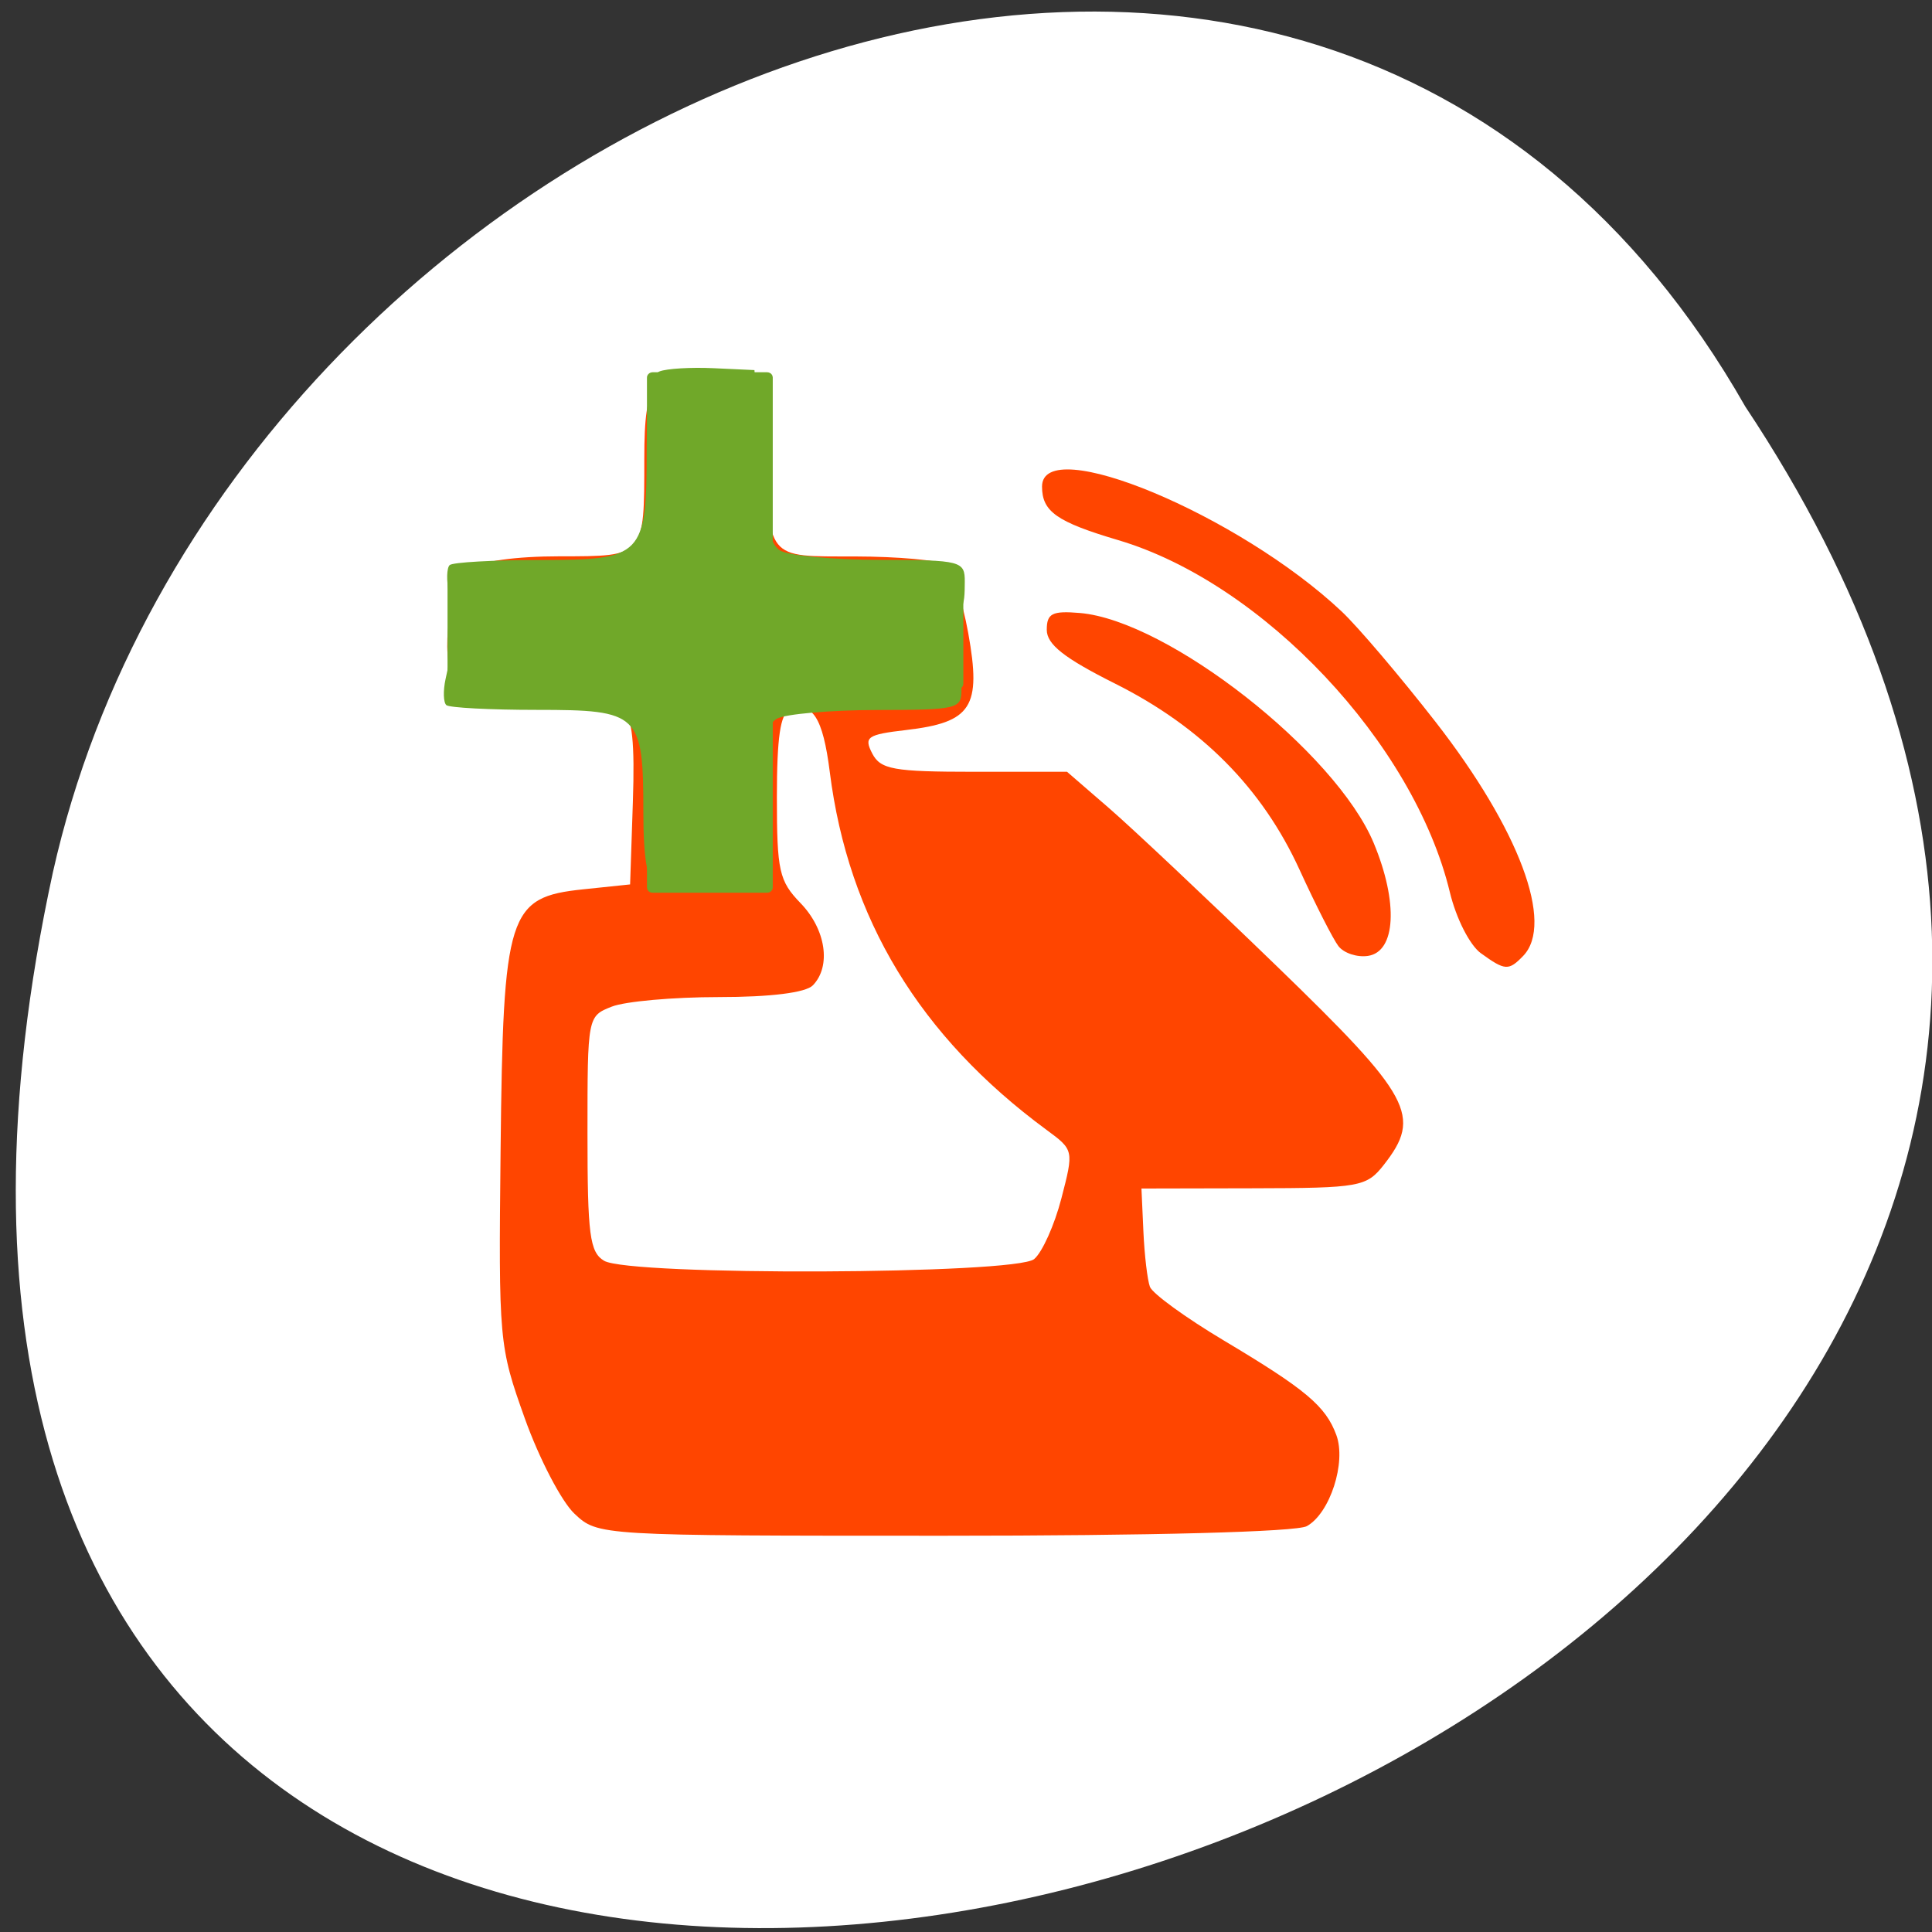 <svg xmlns="http://www.w3.org/2000/svg" viewBox="0 0 256 256"><rect x="0" y="0" width="256" height="256" fill="#333333" stroke="none"/><g transform="matrix(1 0 0 0.992 -0.082 -788.45)"><g transform="matrix(0.992 0 0 -1 2.17 1848.72)" style="fill:#ffffff;color:#000"><path d="m 231.03 999.59 c 127.95 -192.46 -280.09 -311 -226.07 -62.2 23.02 102.82 167.39 165.22 226.07 62.2 z"/><path d="m 125.83 850.43 c -0.138 0.002 -0.279 0.014 -0.417 0.028 -1.45 0.051 -2.847 0.732 -3.584 1.722 l -20.864 28.642 l -20.891 28.67 c -0.755 1.048 -0.737 2.401 0.028 3.445 0.765 1.044 2.254 1.721 3.778 1.722 h 23.25 v 65.17 c 0 4.36 3.53 7.862 7.89 7.862 h 10.862 v -137.27 c -0.018 -0.001 -0.037 0.001 -0.055 0 z"/></g><g transform="matrix(1.1 0 0 1.117 -8.175 -113.63)"><path d="m 76.71 994.3 c -1.558 -1.449 -4.255 -6.588 -5.993 -11.419 -3.103 -8.625 -3.156 -9.207 -2.909 -32.15 0.304 -28.321 0.893 -30.16 9.952 -31.1 l 5.648 -0.586 l 0.334 -9.855 c 0.241 -7.094 -0.079 -10.124 -1.141 -10.816 -0.811 -0.528 -5.436 -0.969 -10.276 -0.979 -7.821 -0.016 -8.947 -0.298 -10.11 -2.529 -1.753 -3.362 -0.562 -11.673 1.942 -13.552 1.222 -0.918 5.435 -1.505 10.791 -1.505 10.241 0 10.171 0.081 10.171 -11.665 0 -9.563 1.1 -10.865 8.752 -10.364 l 5.507 0.361 l 0.29 8.199 c 0.497 14.06 0.023 13.466 10.854 13.487 5.164 0.009 10.05 0.446 10.848 0.968 0.802 0.523 2.051 4.221 2.775 8.218 1.599 8.827 0.414 10.655 -7.501 11.571 -4.672 0.541 -5.095 0.832 -4.07 2.798 0.999 1.916 2.562 2.194 12.306 2.194 h 11.162 l 5.05 4.34 c 2.78 2.387 11.856 10.876 20.17 18.863 16.316 15.676 17.555 17.957 12.93 23.809 -2.071 2.62 -2.892 2.767 -15.686 2.793 l -13.501 0.029 l 0.234 5.14 c 0.129 2.827 0.482 5.802 0.785 6.612 0.303 0.81 4.304 3.696 8.892 6.415 9.895 5.863 12.272 7.845 13.562 11.306 1.222 3.281 -0.762 9.368 -3.554 10.902 -1.252 0.688 -18.75 1.147 -43.737 1.147 -41.593 0 -41.654 0 -44.48 -2.635 z m 55.37 -30.452 c 0.973 -0.805 2.449 -4.069 3.279 -7.252 1.507 -5.774 1.502 -5.794 -1.788 -8.199 -15.284 -11.173 -23.879 -25.26 -26.11 -42.796 -0.832 -6.534 -2.105 -8.48 -4.843 -7.401 -1.11 0.437 -1.529 3.286 -1.529 10.38 0 8.867 0.265 10.05 2.852 12.705 3.051 3.133 3.716 7.536 1.483 9.828 -0.856 0.879 -5.104 1.405 -11.334 1.405 -5.481 0 -11.281 0.514 -12.891 1.142 -2.916 1.138 -2.926 1.19 -2.926 15.168 0 12.12 0.271 14.188 1.996 15.219 3.055 1.827 49.58 1.648 51.813 -0.199 z m 53.823 -36.563 c -1.349 -0.97 -2.984 -4.159 -3.752 -7.32 -4.331 -17.816 -22.493 -36.953 -39.942 -42.09 -7.415 -2.182 -9.18 -3.413 -9.18 -6.407 0 -6.449 23.739 3.378 36.1 14.943 1.972 1.845 7.05 7.779 11.295 13.187 10.08 12.854 14.331 24.13 10.56 27.999 -1.748 1.795 -2.182 1.768 -5.077 -0.314 z m -17.17 -0.86 c -0.645 -0.836 -2.752 -4.946 -4.682 -9.134 -4.494 -9.75 -11.81 -17.08 -22.21 -22.253 -6.15 -3.059 -8.241 -4.694 -8.241 -6.442 0 -1.959 0.652 -2.288 3.981 -2.01 10.604 0.893 30.842 16.627 35.411 27.53 2.971 7.09 2.663 12.983 -0.705 13.477 -1.31 0.192 -2.909 -0.335 -3.554 -1.171 z" style="fill:#ff4500"/><g style="fill:#70a829"><path d="m 86.55 919.21 c -1.041 -0.386 -1.546 -3.23 -1.546 -8.704 0 -11.893 -0.458 -12.334 -12.823 -12.334 -5.644 0 -10.554 -0.256 -10.91 -0.569 -0.356 -0.313 -0.399 -1.711 -0.095 -3.108 l 0.552 -2.539 l 29.741 -0.788 c 31.875 -0.844 31.812 -0.853 31.854 4.558 0.018 2.338 -0.428 2.446 -10.184 2.461 -5.612 0.009 -11.04 0.479 -12.06 1.044 -1.332 0.737 -2.03 3.721 -2.473 10.577 l -0.618 9.55 l -4.947 0.212 c -2.721 0.116 -5.643 -0.047 -6.493 -0.362 z"/><path d="m 86.95 857.7 c -1.041 0.414 -1.546 3.463 -1.546 9.33 0 12.749 -0.458 13.221 -12.823 13.221 -5.644 0 -10.554 0.274 -10.91 0.61 -0.356 0.335 -0.399 1.834 -0.095 3.331 l 0.552 2.721 l 29.741 0.845 c 31.875 0.905 31.812 0.915 31.854 -4.886 0.018 -2.506 -0.428 -2.621 -10.184 -2.638 -5.612 -0.009 -11.04 -0.513 -12.06 -1.119 -1.332 -0.79 -2.03 -3.989 -2.473 -11.338 l -0.618 -10.237 l -4.947 -0.227 c -2.721 -0.125 -5.643 0.05 -6.493 0.388 z"/><g style="stroke:#70a829"><rect width="61.17" height="12.525" x="61.897" y="882.66" rx="0.118" ry="0.14" style="stroke-width:0.963"/><rect ry="0.158" rx="0.118" y="-100.08" x="858.31" height="14.13" width="61.22" transform="matrix(0 1 -1 0 0 0)" style="stroke-width:1.024"/></g></g></g></g></svg>